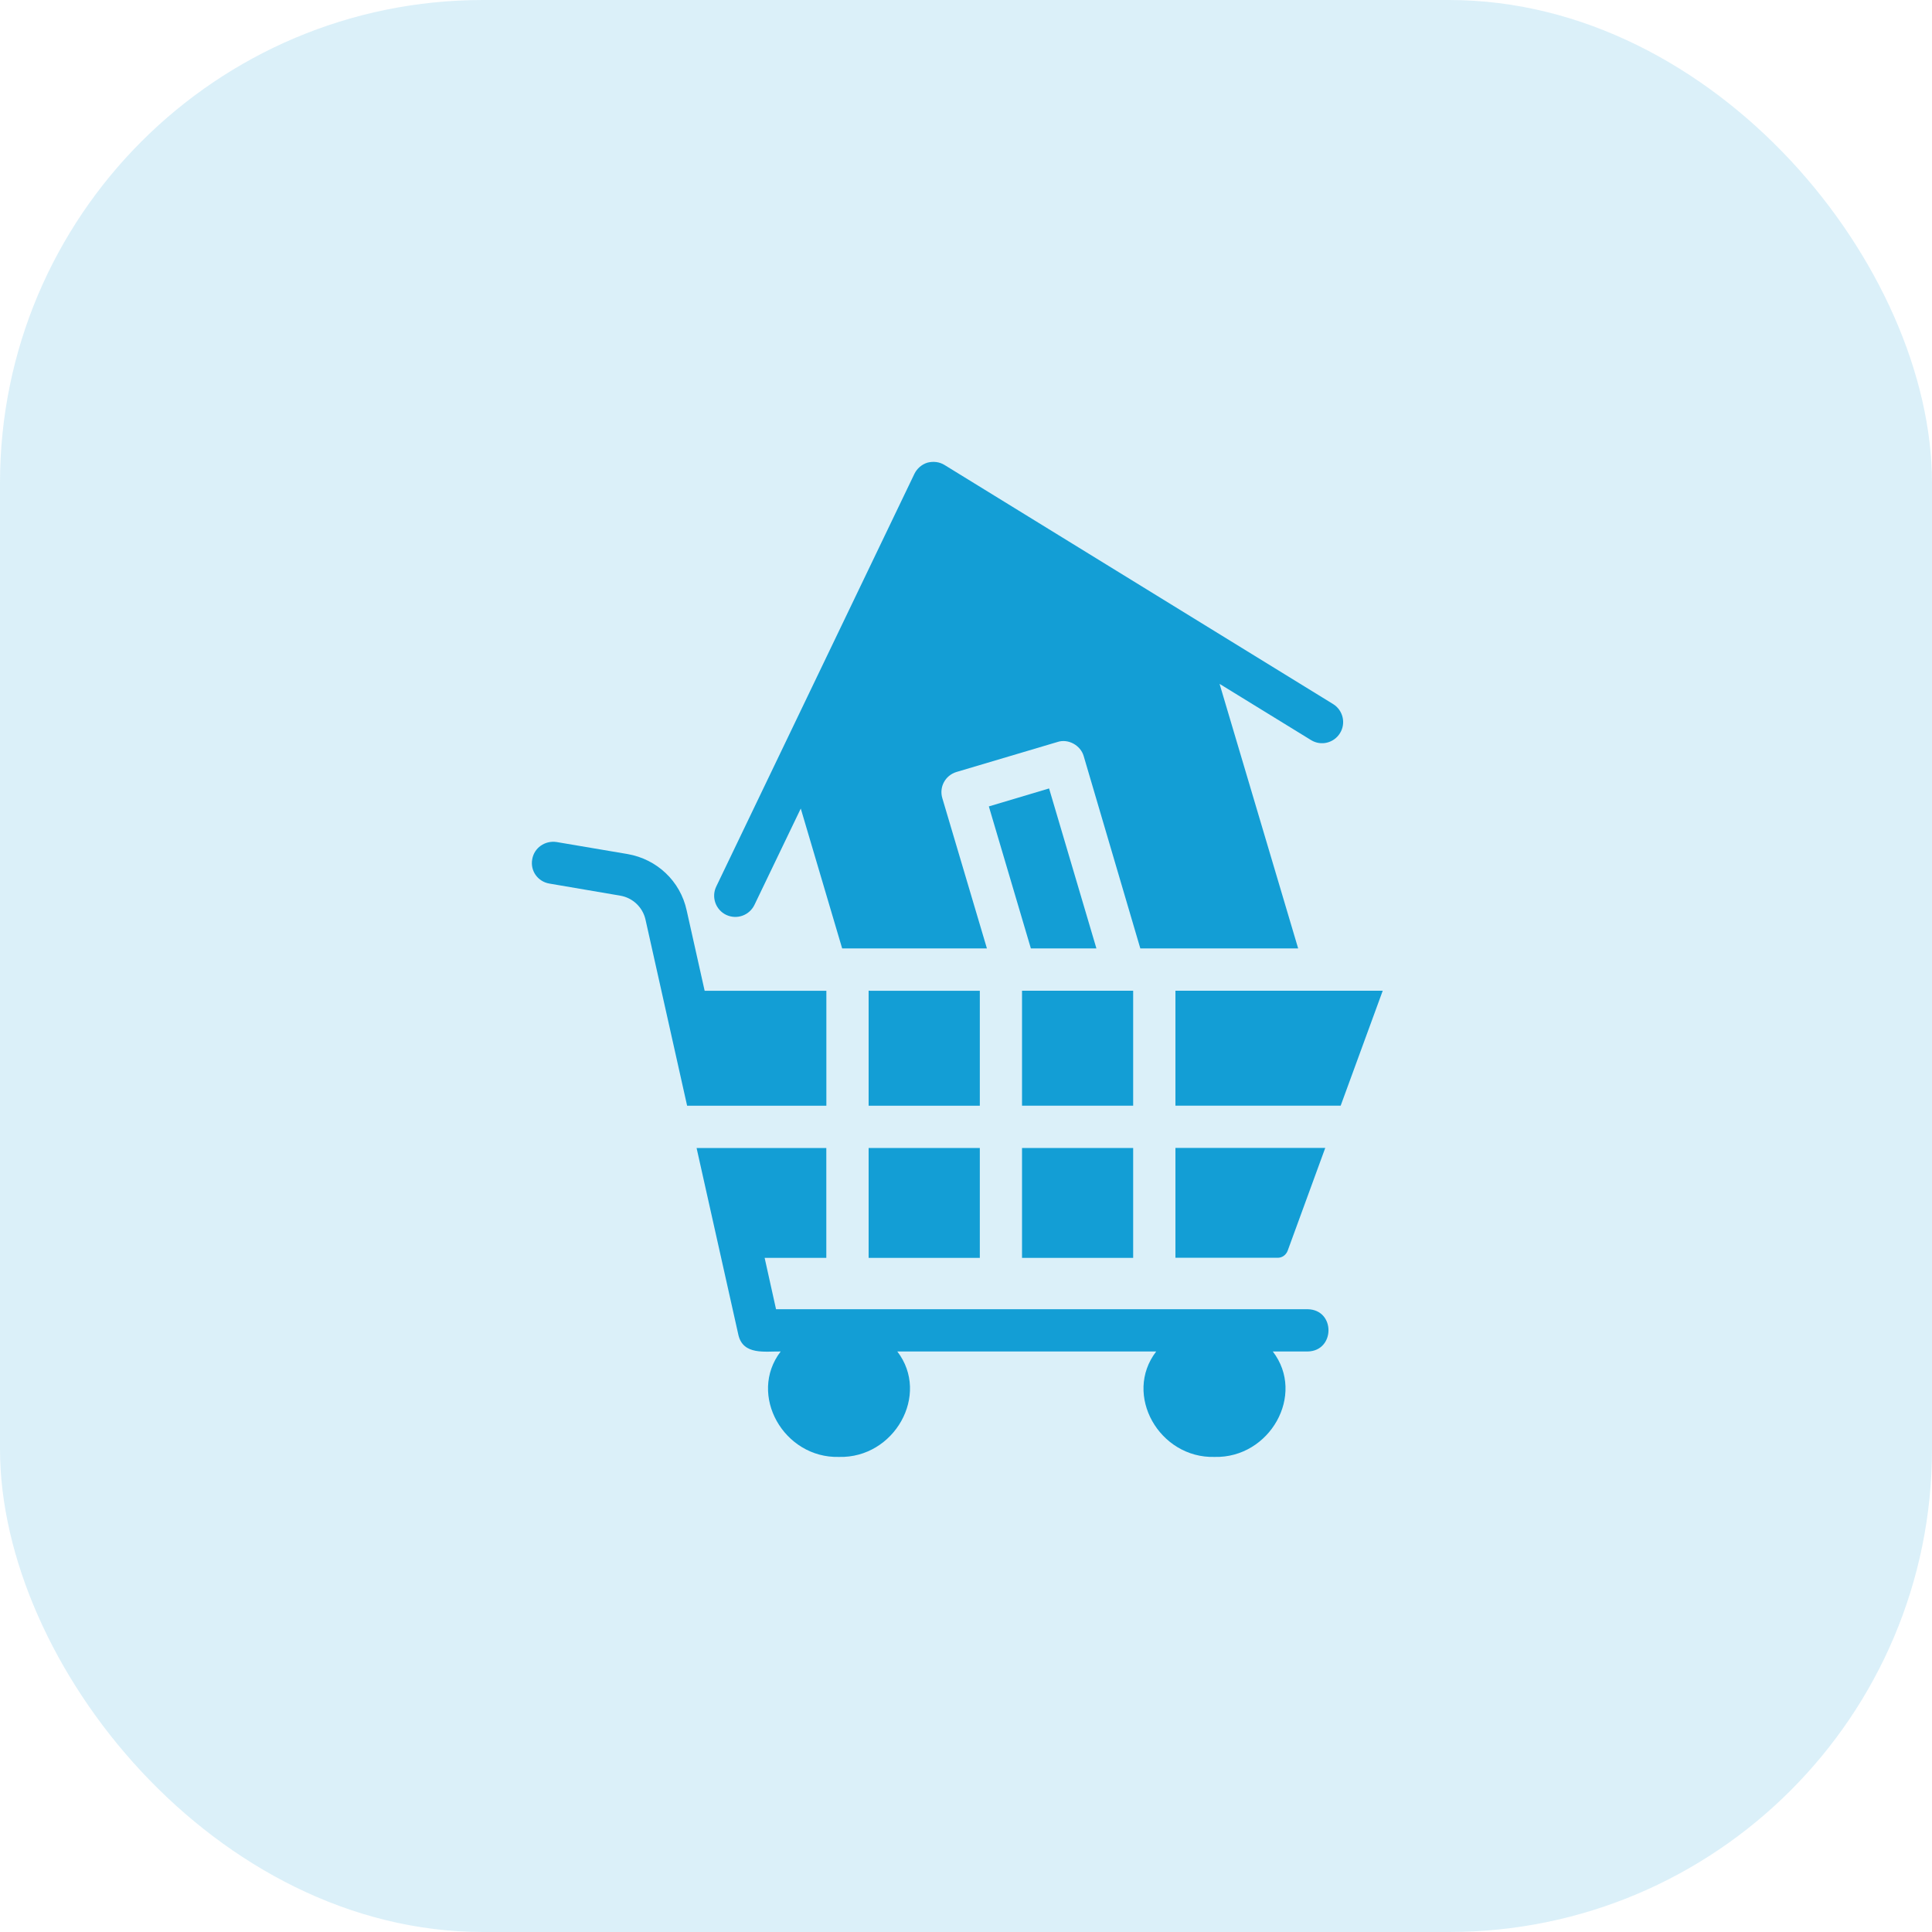 <svg width="40" height="40" viewBox="0 0 40 40" fill="none" xmlns="http://www.w3.org/2000/svg">
<rect width="40" height="40" rx="10" fill="#139ED5" fill-opacity="0.15"/>
<path d="M15.034 18.941C15.252 19.044 15.512 18.956 15.62 18.735L16.579 16.74L17.436 19.636C18.023 19.636 19.818 19.637 20.433 19.636L19.51 16.526C19.44 16.294 19.571 16.053 19.803 15.983L21.894 15.362C22.114 15.288 22.373 15.43 22.437 15.655C22.437 15.655 23.609 19.636 23.609 19.636C24.238 19.635 26.277 19.637 26.877 19.636L25.25 14.159L27.144 15.323C27.35 15.45 27.617 15.384 27.744 15.178C27.87 14.973 27.805 14.706 27.604 14.579L19.554 9.626C19.449 9.561 19.322 9.548 19.204 9.578C19.085 9.613 18.985 9.701 18.932 9.81L14.829 18.355C14.724 18.573 14.816 18.836 15.034 18.941Z" fill="#139ED5"/>
<path d="M27.074 27.106C25.658 27.106 17.282 27.106 16.067 27.106L15.831 26.043H17.108C17.108 25.755 17.108 24.091 17.108 23.768C16.527 23.769 14.987 23.767 14.422 23.768L15.288 27.64C15.387 28.061 15.839 27.976 16.163 27.981C15.477 28.877 16.227 30.195 17.371 30.164C18.514 30.194 19.265 28.877 18.578 27.981C18.578 27.981 23.938 27.981 23.938 27.981C23.249 28.877 24.003 30.195 25.145 30.164C26.287 30.194 27.041 28.877 26.352 27.981C26.352 27.981 27.074 27.981 27.074 27.981C27.644 27.971 27.653 27.117 27.074 27.106Z" fill="#139ED5"/>
<path d="M21.16 23.768H23.461V26.043H21.16V23.768Z" fill="#139ED5"/>
<path d="M26.454 26.041C26.546 26.041 26.624 25.984 26.659 25.897L27.438 23.766C27.195 23.768 24.651 23.765 24.336 23.766C24.336 24.09 24.336 25.756 24.336 26.041L26.454 26.041Z" fill="#139ED5"/>
<path d="M24.336 20.512V22.892H27.757L28.628 20.512H24.336Z" fill="#139ED5"/>
<path d="M22.7 19.636L21.72 16.324L20.473 16.696L21.343 19.636H22.7Z" fill="#139ED5"/>
<path d="M21.16 20.512H23.461V22.892H21.16V20.512Z" fill="#139ED5"/>
<path d="M17.984 23.768H20.286V26.043H17.984V23.768Z" fill="#139ED5"/>
<path d="M20.286 20.513H18.024C18.012 20.516 17.986 20.505 17.984 20.513L17.984 22.893H20.286V20.513Z" fill="#139ED5"/>
<path d="M17.109 22.893V20.513H14.589L14.217 18.85C14.086 18.242 13.6 17.787 12.992 17.682L11.522 17.433C11.281 17.398 11.058 17.555 11.019 17.791C10.975 18.032 11.137 18.255 11.378 18.294L12.843 18.544C13.101 18.588 13.307 18.785 13.364 19.038L14.226 22.893C14.811 22.893 16.501 22.892 17.109 22.893Z" fill="#139ED5"/>
</svg>
